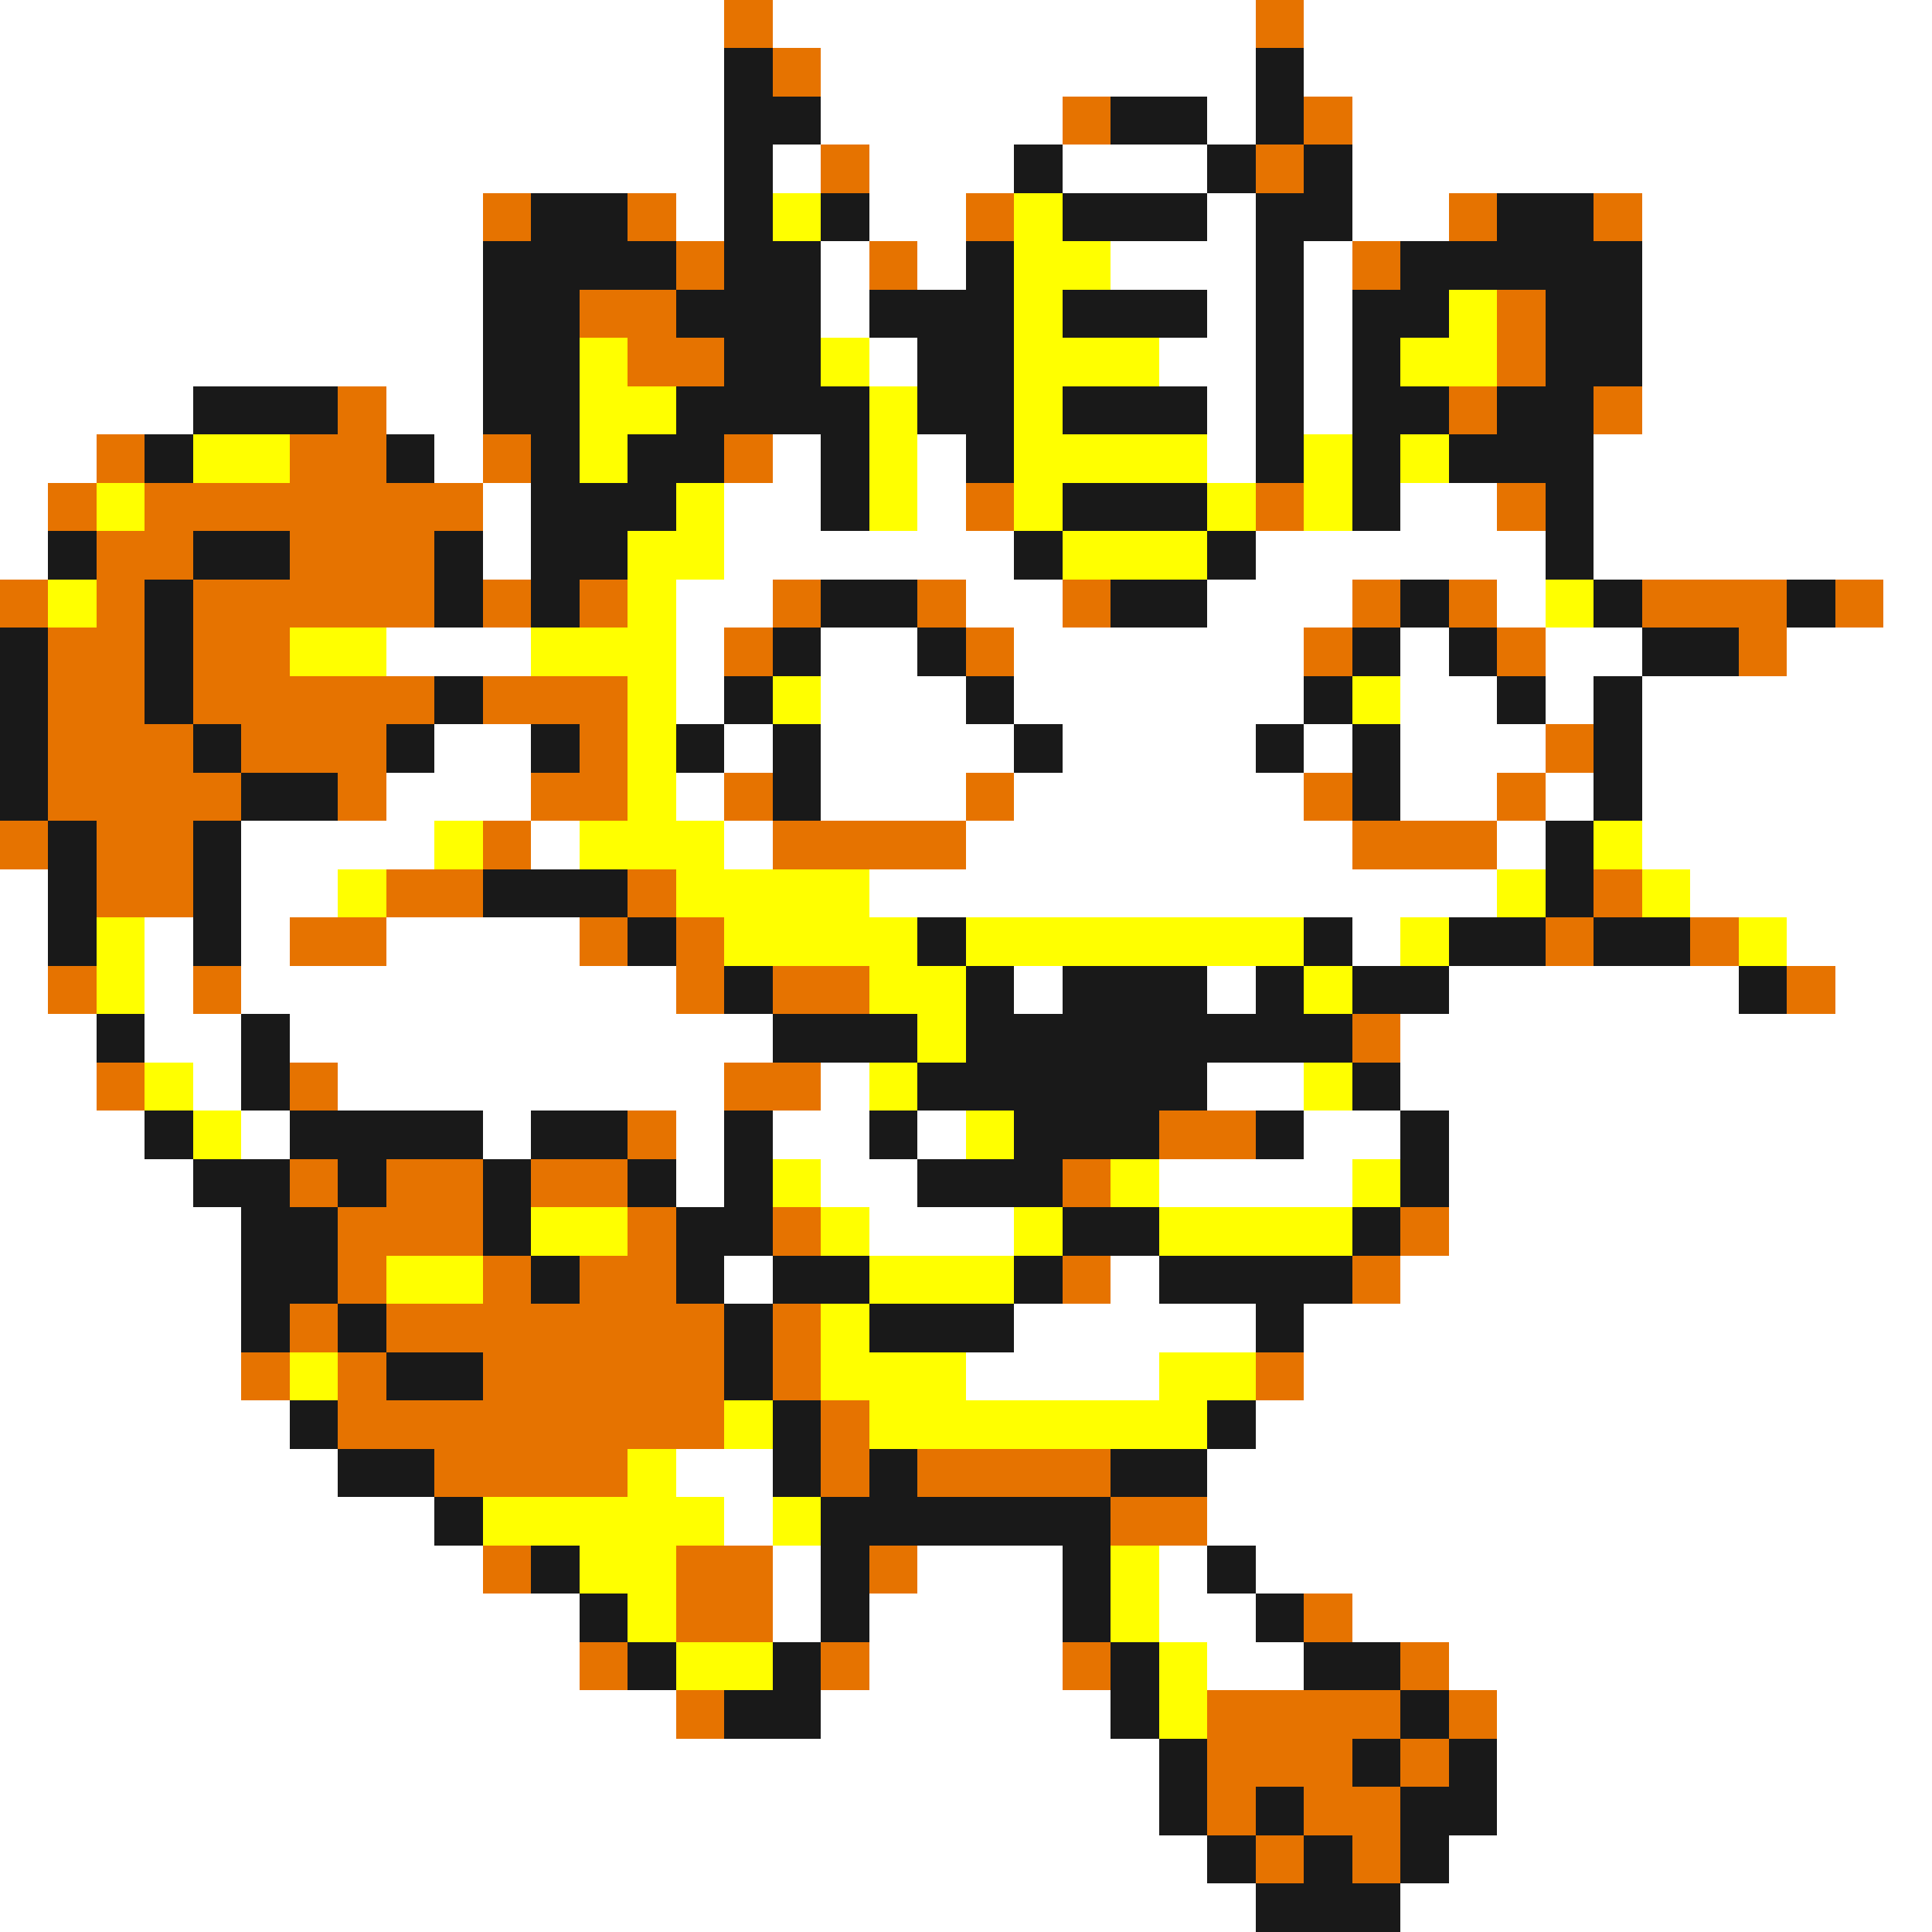 <svg xmlns="http://www.w3.org/2000/svg" viewBox="0 -0.5 40 40" shape-rendering="crispEdges">
<rect x="0" y="-0.5" width="40" height="40" fill="#333333" stroke="none"/>
<path stroke="#ffffff" d="M0 0h15M16 0h10M27 0h13M0 1h15M17 1h9M27 1h13M0 2h15M17 2h5M25 2h1M28 2h12M0 3h15M16 3h1M18 3h3M22 3h3M28 3h12M0 4h10M14 4h1M18 4h2M25 4h1M28 4h2M34 4h6M0 5h10M17 5h1M19 5h1M23 5h3M27 5h1M34 5h6M0 6h10M17 6h1M25 6h1M27 6h1M34 6h6M0 7h10M18 7h1M24 7h2M27 7h1M34 7h6M0 8h4M8 8h2M25 8h1M27 8h1M34 8h6M0 9h2M9 9h1M16 9h1M19 9h1M25 9h1M33 9h7M0 10h1M10 10h1M15 10h2M19 10h1M29 10h2M33 10h7M0 11h1M10 11h1M15 11h6M26 11h6M33 11h7M14 12h2M20 12h2M25 12h3M31 12h1M39 12h1M8 13h3M14 13h1M17 13h2M21 13h6M29 13h1M32 13h2M37 13h3M14 14h1M17 14h3M21 14h6M29 14h2M32 14h1M34 14h6M9 15h2M15 15h1M17 15h4M22 15h4M27 15h1M29 15h3M34 15h6M8 16h3M14 16h1M17 16h3M21 16h6M29 16h2M32 16h1M34 16h6M5 17h4M11 17h1M15 17h1M20 17h8M31 17h1M34 17h6M0 18h1M5 18h2M18 18h13M35 18h5M0 19h1M3 19h1M5 19h1M8 19h4M28 19h1M37 19h3M0 20h1M3 20h1M5 20h9M21 20h1M25 20h1M30 20h6M38 20h2M0 21h2M3 21h2M6 21h10M29 21h11M0 22h2M4 22h1M7 22h8M17 22h1M25 22h2M29 22h11M0 23h3M5 23h1M10 23h1M14 23h1M16 23h2M19 23h1M27 23h2M30 23h10M0 24h4M14 24h1M17 24h2M24 24h4M30 24h10M0 25h5M18 25h3M30 25h10M0 26h5M15 26h1M23 26h1M29 26h11M0 27h5M21 27h5M27 27h13M0 28h5M20 28h4M27 28h13M0 29h6M26 29h14M0 30h7M14 30h2M25 30h15M0 31h9M15 31h1M25 31h15M0 32h10M16 32h1M19 32h3M24 32h1M26 32h14M0 33h12M16 33h1M18 33h4M24 33h2M28 33h12M0 34h12M18 34h4M25 34h2M30 34h10M0 35h14M17 35h6M31 35h9M0 36h24M31 36h9M0 37h24M31 37h9M0 38h25M30 38h10M0 39h26M29 39h11" />
<path stroke="#e67300" d="M15 0h1M26 0h1M16 1h1M22 2h1M27 2h1M17 3h1M26 3h1M10 4h1M13 4h1M20 4h1M30 4h1M33 4h1M14 5h1M18 5h1M28 5h1M12 6h2M31 6h1M13 7h2M31 7h1M7 8h1M30 8h1M33 8h1M2 9h1M6 9h2M10 9h1M15 9h1M1 10h1M3 10h7M20 10h1M26 10h1M31 10h1M2 11h2M6 11h3M0 12h1M2 12h1M4 12h5M10 12h1M12 12h1M16 12h1M19 12h1M22 12h1M28 12h1M30 12h1M34 12h3M38 12h1M1 13h2M4 13h2M15 13h1M20 13h1M27 13h1M31 13h1M36 13h1M1 14h2M4 14h5M10 14h3M1 15h3M5 15h3M12 15h1M32 15h1M1 16h4M7 16h1M11 16h2M15 16h1M20 16h1M27 16h1M31 16h1M0 17h1M2 17h2M10 17h1M16 17h4M28 17h3M2 18h2M8 18h2M13 18h1M33 18h1M6 19h2M12 19h1M14 19h1M32 19h1M35 19h1M1 20h1M4 20h1M14 20h1M16 20h2M37 20h1M28 21h1M2 22h1M6 22h1M15 22h2M13 23h1M24 23h2M6 24h1M8 24h2M11 24h2M22 24h1M7 25h3M13 25h1M16 25h1M29 25h1M7 26h1M10 26h1M12 26h2M22 26h1M28 26h1M6 27h1M8 27h7M16 27h1M5 28h1M7 28h1M10 28h5M16 28h1M26 28h1M7 29h8M17 29h1M9 30h4M17 30h1M19 30h4M23 31h2M10 32h1M14 32h2M18 32h1M14 33h2M27 33h1M12 34h1M17 34h1M22 34h1M29 34h1M14 35h1M25 35h4M30 35h1M25 36h3M29 36h1M25 37h1M27 37h2M26 38h1M28 38h1" />
<path stroke="#191919" d="M15 1h1M26 1h1M15 2h2M23 2h2M26 2h1M15 3h1M21 3h1M25 3h1M27 3h1M11 4h2M15 4h1M17 4h1M22 4h3M26 4h2M31 4h2M10 5h4M15 5h2M20 5h1M26 5h1M29 5h5M10 6h2M14 6h3M18 6h3M22 6h3M26 6h1M28 6h2M32 6h2M10 7h2M15 7h2M19 7h2M26 7h1M28 7h1M32 7h2M4 8h3M10 8h2M14 8h4M19 8h2M22 8h3M26 8h1M28 8h2M31 8h2M3 9h1M8 9h1M11 9h1M13 9h2M17 9h1M20 9h1M26 9h1M28 9h1M30 9h3M11 10h3M17 10h1M22 10h3M28 10h1M32 10h1M1 11h1M4 11h2M9 11h1M11 11h2M21 11h1M25 11h1M32 11h1M3 12h1M9 12h1M11 12h1M17 12h2M23 12h2M29 12h1M33 12h1M37 12h1M0 13h1M3 13h1M16 13h1M19 13h1M28 13h1M30 13h1M34 13h2M0 14h1M3 14h1M9 14h1M15 14h1M20 14h1M27 14h1M31 14h1M33 14h1M0 15h1M4 15h1M8 15h1M11 15h1M14 15h1M16 15h1M21 15h1M26 15h1M28 15h1M33 15h1M0 16h1M5 16h2M16 16h1M28 16h1M33 16h1M1 17h1M4 17h1M32 17h1M1 18h1M4 18h1M10 18h3M32 18h1M1 19h1M4 19h1M13 19h1M19 19h1M27 19h1M30 19h2M33 19h2M15 20h1M20 20h1M22 20h3M26 20h1M28 20h2M36 20h1M2 21h1M5 21h1M16 21h3M20 21h8M5 22h1M19 22h6M28 22h1M3 23h1M6 23h4M11 23h2M15 23h1M18 23h1M21 23h3M26 23h1M29 23h1M4 24h2M7 24h1M10 24h1M13 24h1M15 24h1M19 24h3M29 24h1M5 25h2M10 25h1M14 25h2M22 25h2M28 25h1M5 26h2M11 26h1M14 26h1M16 26h2M21 26h1M24 26h4M5 27h1M7 27h1M15 27h1M18 27h3M26 27h1M8 28h2M15 28h1M6 29h1M16 29h1M25 29h1M7 30h2M16 30h1M18 30h1M23 30h2M9 31h1M17 31h6M11 32h1M17 32h1M22 32h1M25 32h1M12 33h1M17 33h1M22 33h1M26 33h1M13 34h1M16 34h1M23 34h1M27 34h2M15 35h2M23 35h1M29 35h1M24 36h1M28 36h1M30 36h1M24 37h1M26 37h1M29 37h2M25 38h1M27 38h1M29 38h1M26 39h3" />
<path stroke="#ffff00" d="M16 4h1M21 4h1M21 5h2M21 6h1M30 6h1M12 7h1M17 7h1M21 7h3M29 7h2M12 8h2M18 8h1M21 8h1M4 9h2M12 9h1M18 9h1M21 9h4M27 9h1M29 9h1M2 10h1M14 10h1M18 10h1M21 10h1M25 10h1M27 10h1M13 11h2M22 11h3M1 12h1M13 12h1M32 12h1M6 13h2M11 13h3M13 14h1M16 14h1M28 14h1M13 15h1M13 16h1M9 17h1M12 17h3M33 17h1M7 18h1M14 18h4M31 18h1M34 18h1M2 19h1M15 19h4M20 19h7M29 19h1M36 19h1M2 20h1M18 20h2M27 20h1M19 21h1M3 22h1M18 22h1M27 22h1M4 23h1M20 23h1M16 24h1M23 24h1M28 24h1M11 25h2M17 25h1M21 25h1M24 25h4M8 26h2M18 26h3M17 27h1M6 28h1M17 28h3M24 28h2M15 29h1M18 29h7M13 30h1M10 31h5M16 31h1M12 32h2M23 32h1M13 33h1M23 33h1M14 34h2M24 34h1M24 35h1" />
</svg>
